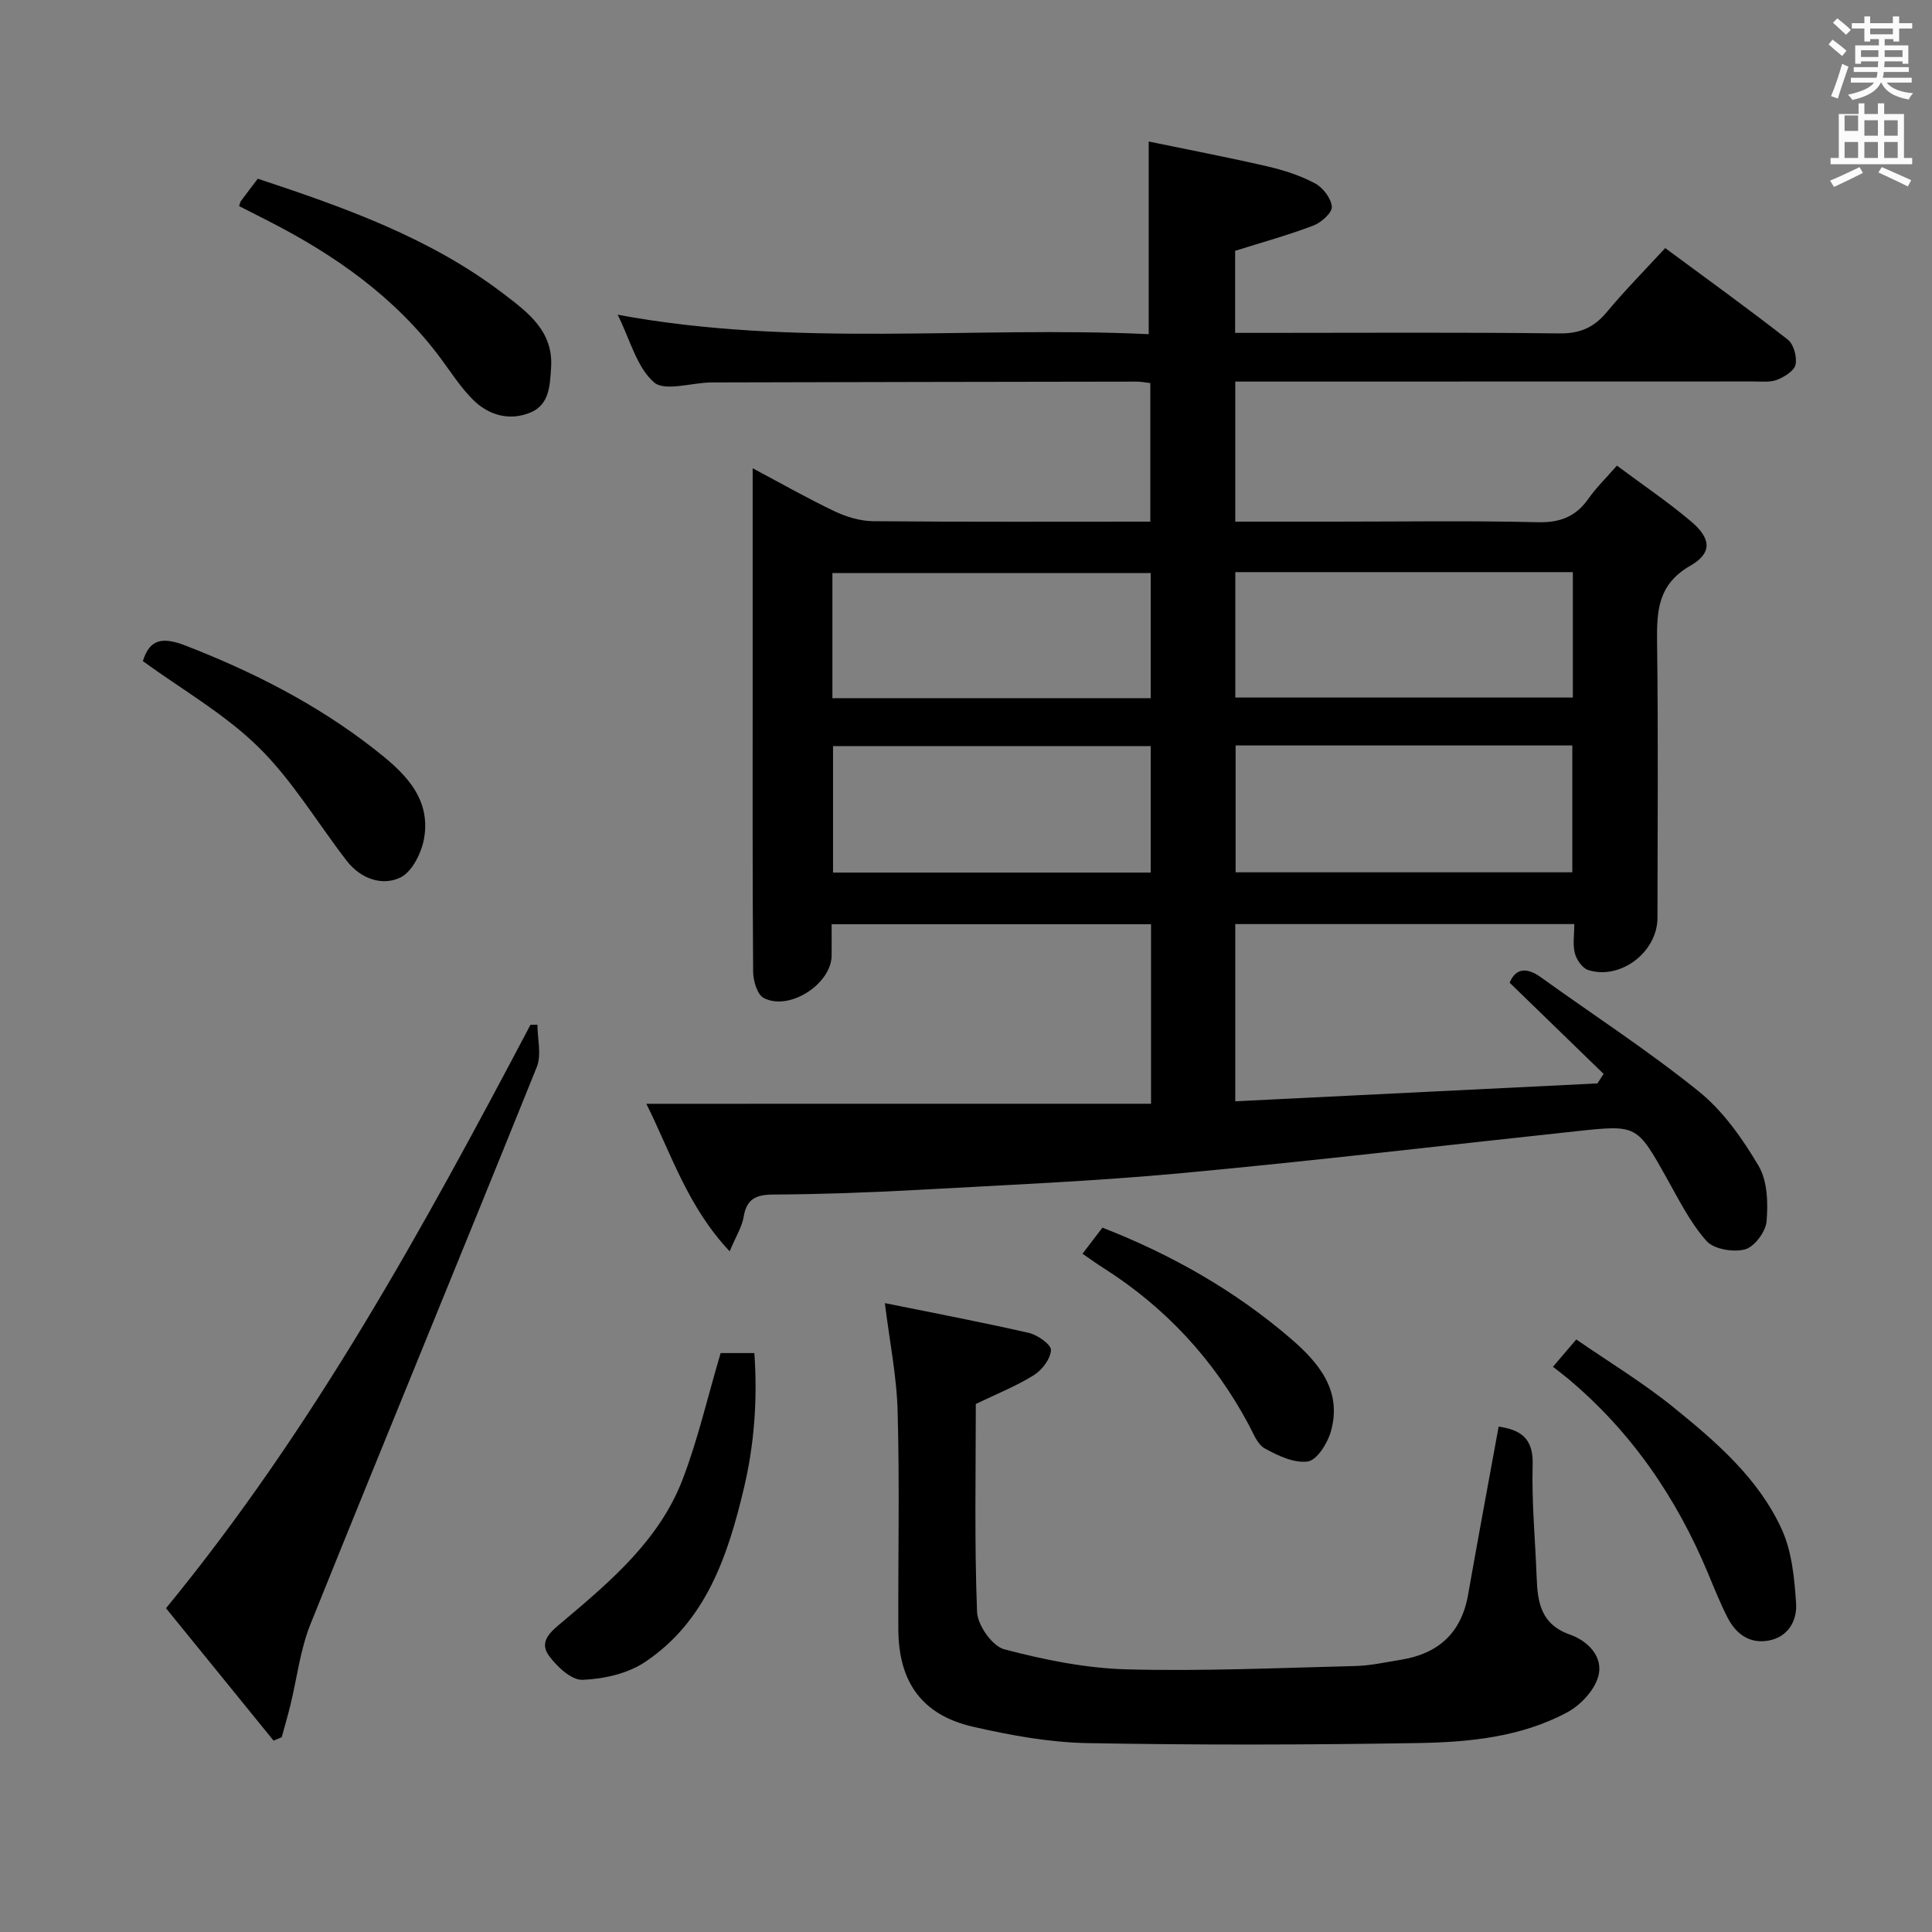 <svg enable-background="new 0 0 400 400" viewBox="0 0 400 400" xmlns="http://www.w3.org/2000/svg"><rect x="0" y="0" width="400" height="400" fill="#808080" stroke="none"/><path d="m378.6 9.2.8-1c.9.7 1.9 1.4 2.9 2.3l-.9 1.1c-1.1-.9-2-1.7-2.8-2.4zm.5 10.7c.9-2.1 1.6-4.3 2.3-6.7.4.2.8.4 1.3.6-.7 2.1-1.5 4.3-2.2 6.6zm.4-15.2.9-.9c1 .8 2 1.6 2.8 2.4l-1 1c-1-.9-1.9-1.8-2.7-2.5zm12.5-1.3h1.2v1.4h2.7v1.1h-2.7v2.7h-1.2v-.5h-1.8v1.3h4.9v3.8h-1.2v-.5h-3.7c0 .4-.1.9-.1 1.2h5.1v1h-5.2c0 .5-.1.9-.2 1.2h6v1h-5.2c1.1 1.3 2.9 2 5.5 2.2-.4.4-.7.8-.9 1.3-2.9-.5-4.8-1.6-5.7-3.5h-.1c-.8 1.7-2.7 2.9-5.9 3.6-.2-.4-.6-.8-.9-1.1 2.8-.6 4.6-1.4 5.4-2.5h-4.8v-1h5.3c.1-.3.2-.7.2-1.2h-4.9v-1h5c0-.4 0-.8.1-1.2h-3.6v.5h-1.2v-3.8h4.9v-1.3h-1.8v.5h-1.2v-2.7h-2.6v-1.1h2.6v-1.4h1.2v1.4h4.7v-1.4zm-6.7 8.4h3.6c0-.4 0-.9 0-1.4h-3.6zm1.9-4.7h4.7v-1.2h-4.7zm6.7 3.3h-3.7v1.4h3.7z" fill="#fafbfa"/><path d="m384.7 21.4h1.3v2.2h2.8v-2.2h1.3v2.2h4.1v9.1h1.7v1.3h-16.9v-1.3h1.7v-9.1h4.1v-2.2zm.3 13.2.7 1.2c-1.8.9-3.8 1.9-6 2.9-.2-.4-.5-.8-.8-1.3 2.4-1 4.4-2 6.1-2.8zm-3.1-7.5h2.8v-3.2h-2.8v4.2zm0 5.6h2.8v-3.3h-2.8zm4.1-4.6h2.8v-3.2h-2.8zm0 4.6h2.8v-3.3h-2.8zm3.6 1.9c2.1.9 4.1 1.8 6.1 2.7l-.7 1.3c-2.2-1.1-4.2-2-6.1-2.9zm3.3-9.7h-2.8v3.2h2.8zm-2.8 7.8h2.8v-3.3h-2.8z" fill="#fafbfa"/><g fill="#010000"><path d="m238.31 228.52c0-13.01 0-24.95 0-37.17-22.02 0-43.75 0-66.13 0 0 2.28.02 4.39 0 6.5-.06 5.88-8.8 11.56-14.07 8.76-1.34-.71-2.17-3.55-2.18-5.42-.15-19.5-.1-38.99-.1-58.49 0-13.33 0-26.66 0-40 0-1.62 0-3.24 0-5.75 6.15 3.26 11.45 6.29 16.95 8.9 2.45 1.16 5.31 2.03 7.99 2.06 18.99.17 37.98.09 57.39.09 0-9.62 0-18.99 0-28.69-.94-.1-1.88-.3-2.82-.3-29.33.04-58.66.09-87.99.17-4.1.01-9.69 1.95-11.95-.03-3.58-3.12-4.92-8.79-7.52-13.99 36.98 6.86 73.56 2.29 109.95 4.03 0-13.33 0-26.05 0-39.89 7.98 1.65 16.33 3.25 24.62 5.16 3.38.78 6.78 1.89 9.82 3.51 1.64.88 3.35 3.11 3.47 4.84.09 1.23-2.18 3.26-3.79 3.88-5.23 1.99-10.64 3.48-16.23 5.24v16.99h5.64c20.5 0 41-.14 61.49.11 4.28.05 7.16-1.22 9.81-4.41 3.71-4.45 7.8-8.59 12.1-13.26 8.65 6.4 17.14 12.51 25.38 18.95 1.22.95 1.94 3.57 1.61 5.17-.26 1.29-2.29 2.55-3.81 3.15-1.47.57-3.27.34-4.93.35-33.82.02-67.65.02-101.48.02-1.82 0-3.64 0-5.78 0v29h20.63c14 0 28-.22 41.99.12 4.66.12 7.9-1.17 10.52-4.9 1.6-2.28 3.64-4.25 5.87-6.82 5.3 3.95 10.54 7.49 15.35 11.55 4.19 3.54 4.43 6.55-.15 9.18-6.74 3.86-6.96 9.38-6.88 15.92.25 18.99.11 37.99.08 56.99-.01 7.06-7.64 12.91-14.33 10.8-1.2-.38-2.42-2.12-2.77-3.46-.47-1.83-.12-3.88-.12-6.06-23.65 0-46.75 0-70.19 0v36.69c25.09-1.24 50.04-2.47 74.98-3.7.43-.66.85-1.31 1.28-1.97-6.36-6.18-12.73-12.36-19.45-18.88 1.09-2.69 3.19-3.48 6.44-1.14 10.93 7.86 22.26 15.21 32.72 23.65 5.03 4.06 9.04 9.77 12.37 15.4 1.85 3.12 1.98 7.69 1.66 11.5-.18 2.14-2.52 5.28-4.46 5.8-2.42.65-6.47-.03-7.99-1.75-3.35-3.77-5.69-8.49-8.19-12.95-6.2-11.04-6.15-11.11-18.5-9.79-27.26 2.91-54.5 6.16-81.8 8.69-18.21 1.69-36.5 2.47-54.77 3.48-9.96.55-19.94.9-29.92.97-3.59.02-5.54.87-6.16 4.63-.34 2.05-1.56 3.95-2.89 7.12-8.73-9.25-12.15-20.32-17.25-30.54 35.11-.01 69.76-.01 104.49-.01zm17.51-74.18v26.26h69.71c0-8.97 0-17.54 0-26.26-23.22 0-46.02 0-69.71 0zm69.82-35.89c-23.37 0-46.44 0-69.88 0v25.97h69.88c0-8.85 0-17.28 0-25.97zm-153.17 36.02v26.19h65.77c0-8.91 0-17.48 0-26.19-22.07 0-43.78 0-65.77 0zm-.13-9.92h65.9c0-8.82 0-17.37 0-25.91-22.17 0-43.99 0-65.9 0z"/><path d="m183.2 269.8c9.73 1.97 19.81 3.88 29.8 6.16 1.81.41 4.65 2.42 4.59 3.56-.09 1.83-1.85 4.14-3.56 5.2-3.64 2.27-7.7 3.88-12 5.96 0 14.14-.3 28.62.26 43.06.11 2.75 3.16 7.08 5.63 7.73 8.25 2.17 16.83 3.92 25.33 4.15 15.78.42 31.6-.3 47.39-.69 3.13-.08 6.25-.79 9.37-1.29 7.76-1.24 12.55-5.54 13.94-13.46 2.04-11.59 4.2-23.16 6.33-34.82 4.53.67 7.2 2.4 7.04 7.86-.22 7.79.54 15.6.83 23.41.19 5.19.9 9.68 6.9 11.8 3.65 1.29 7.05 4.58 5.82 8.77-.84 2.87-3.69 5.88-6.43 7.34-9.59 5.13-20.33 6.17-30.94 6.34-22.81.38-45.63.43-68.43.01-7.89-.15-15.86-1.62-23.59-3.38-10.55-2.41-15.44-9.21-15.49-20.16-.06-14.99.27-29.98-.14-44.96-.17-7.34-1.67-14.65-2.65-22.59z"/><path d="m56.64 360.38c-7.4-9.11-14.8-18.21-22.27-27.41 30.62-37.33 53.34-78.87 75.46-120.8.48-.01.96-.01 1.44-.02 0 2.93.88 6.22-.13 8.75-15.51 38.5-31.36 76.86-46.86 115.36-2.13 5.3-2.79 11.18-4.16 16.79-.55 2.22-1.19 4.42-1.79 6.62-.57.23-1.13.47-1.69.71z"/><path d="m149.2 280.14h6.98c.68 9.56 0 18.91-2.19 28.09-3.31 13.91-7.82 27.43-20.44 35.87-3.6 2.41-8.55 3.52-12.94 3.69-2.31.09-5.31-2.74-6.97-5.01-2.21-3.03.62-5.14 2.8-6.98 9.96-8.41 20.02-16.89 24.86-29.43 3.19-8.3 5.18-17.06 7.9-26.23z"/><path d="m49.51 42.67c.14-.43.18-.78.36-1.03 1.08-1.47 2.19-2.91 3.5-4.64 17.92 5.94 35.71 12.22 50.94 23.87 4.93 3.78 10.27 7.66 9.79 15.18-.24 3.73-.33 7.71-4.25 9.35-4.33 1.81-8.66.6-11.93-2.65-2.56-2.55-4.55-5.69-6.72-8.61-9.45-12.7-22.02-21.47-35.94-28.54-1.93-.97-3.84-1.95-5.75-2.93z"/><path d="m321.52 282.98c1.8-2.11 2.99-3.5 4.83-5.66 6.77 4.68 13.86 8.96 20.23 14.13 8.79 7.13 17.52 14.66 22.32 25.19 2.1 4.62 2.62 10.14 2.96 15.31.24 3.57-1.62 6.99-5.74 7.72-3.92.7-6.73-1.41-8.45-4.77-1.51-2.95-2.74-6.04-4.02-9.11-6.57-15.77-15.97-29.48-29.16-40.48-.87-.73-1.8-1.42-2.97-2.33z"/><path d="m29.58 136.88c1.41-4.64 4.13-5.04 8.85-3.21 13.89 5.39 27.05 12.08 38.8 21.22 5.91 4.6 11.98 9.82 10.61 18.48-.48 3.05-2.48 7.12-4.94 8.31-3.8 1.83-8.25.24-11.1-3.44-6.09-7.88-11.26-16.66-18.29-23.56-7.01-6.88-15.83-11.91-23.93-17.8z"/><path d="m224.12 259.57c1.5-1.96 2.8-3.66 4.13-5.4 14.33 5.6 27.41 13.02 38.95 22.94 5.82 5 10.79 10.85 8.31 19.36-.7 2.41-2.87 5.85-4.75 6.11-2.82.4-6.19-1.2-8.91-2.7-1.53-.85-2.36-3.13-3.3-4.88-7.21-13.5-17.27-24.35-30.2-32.54-1.39-.88-2.7-1.84-4.23-2.89z"/></g></svg>